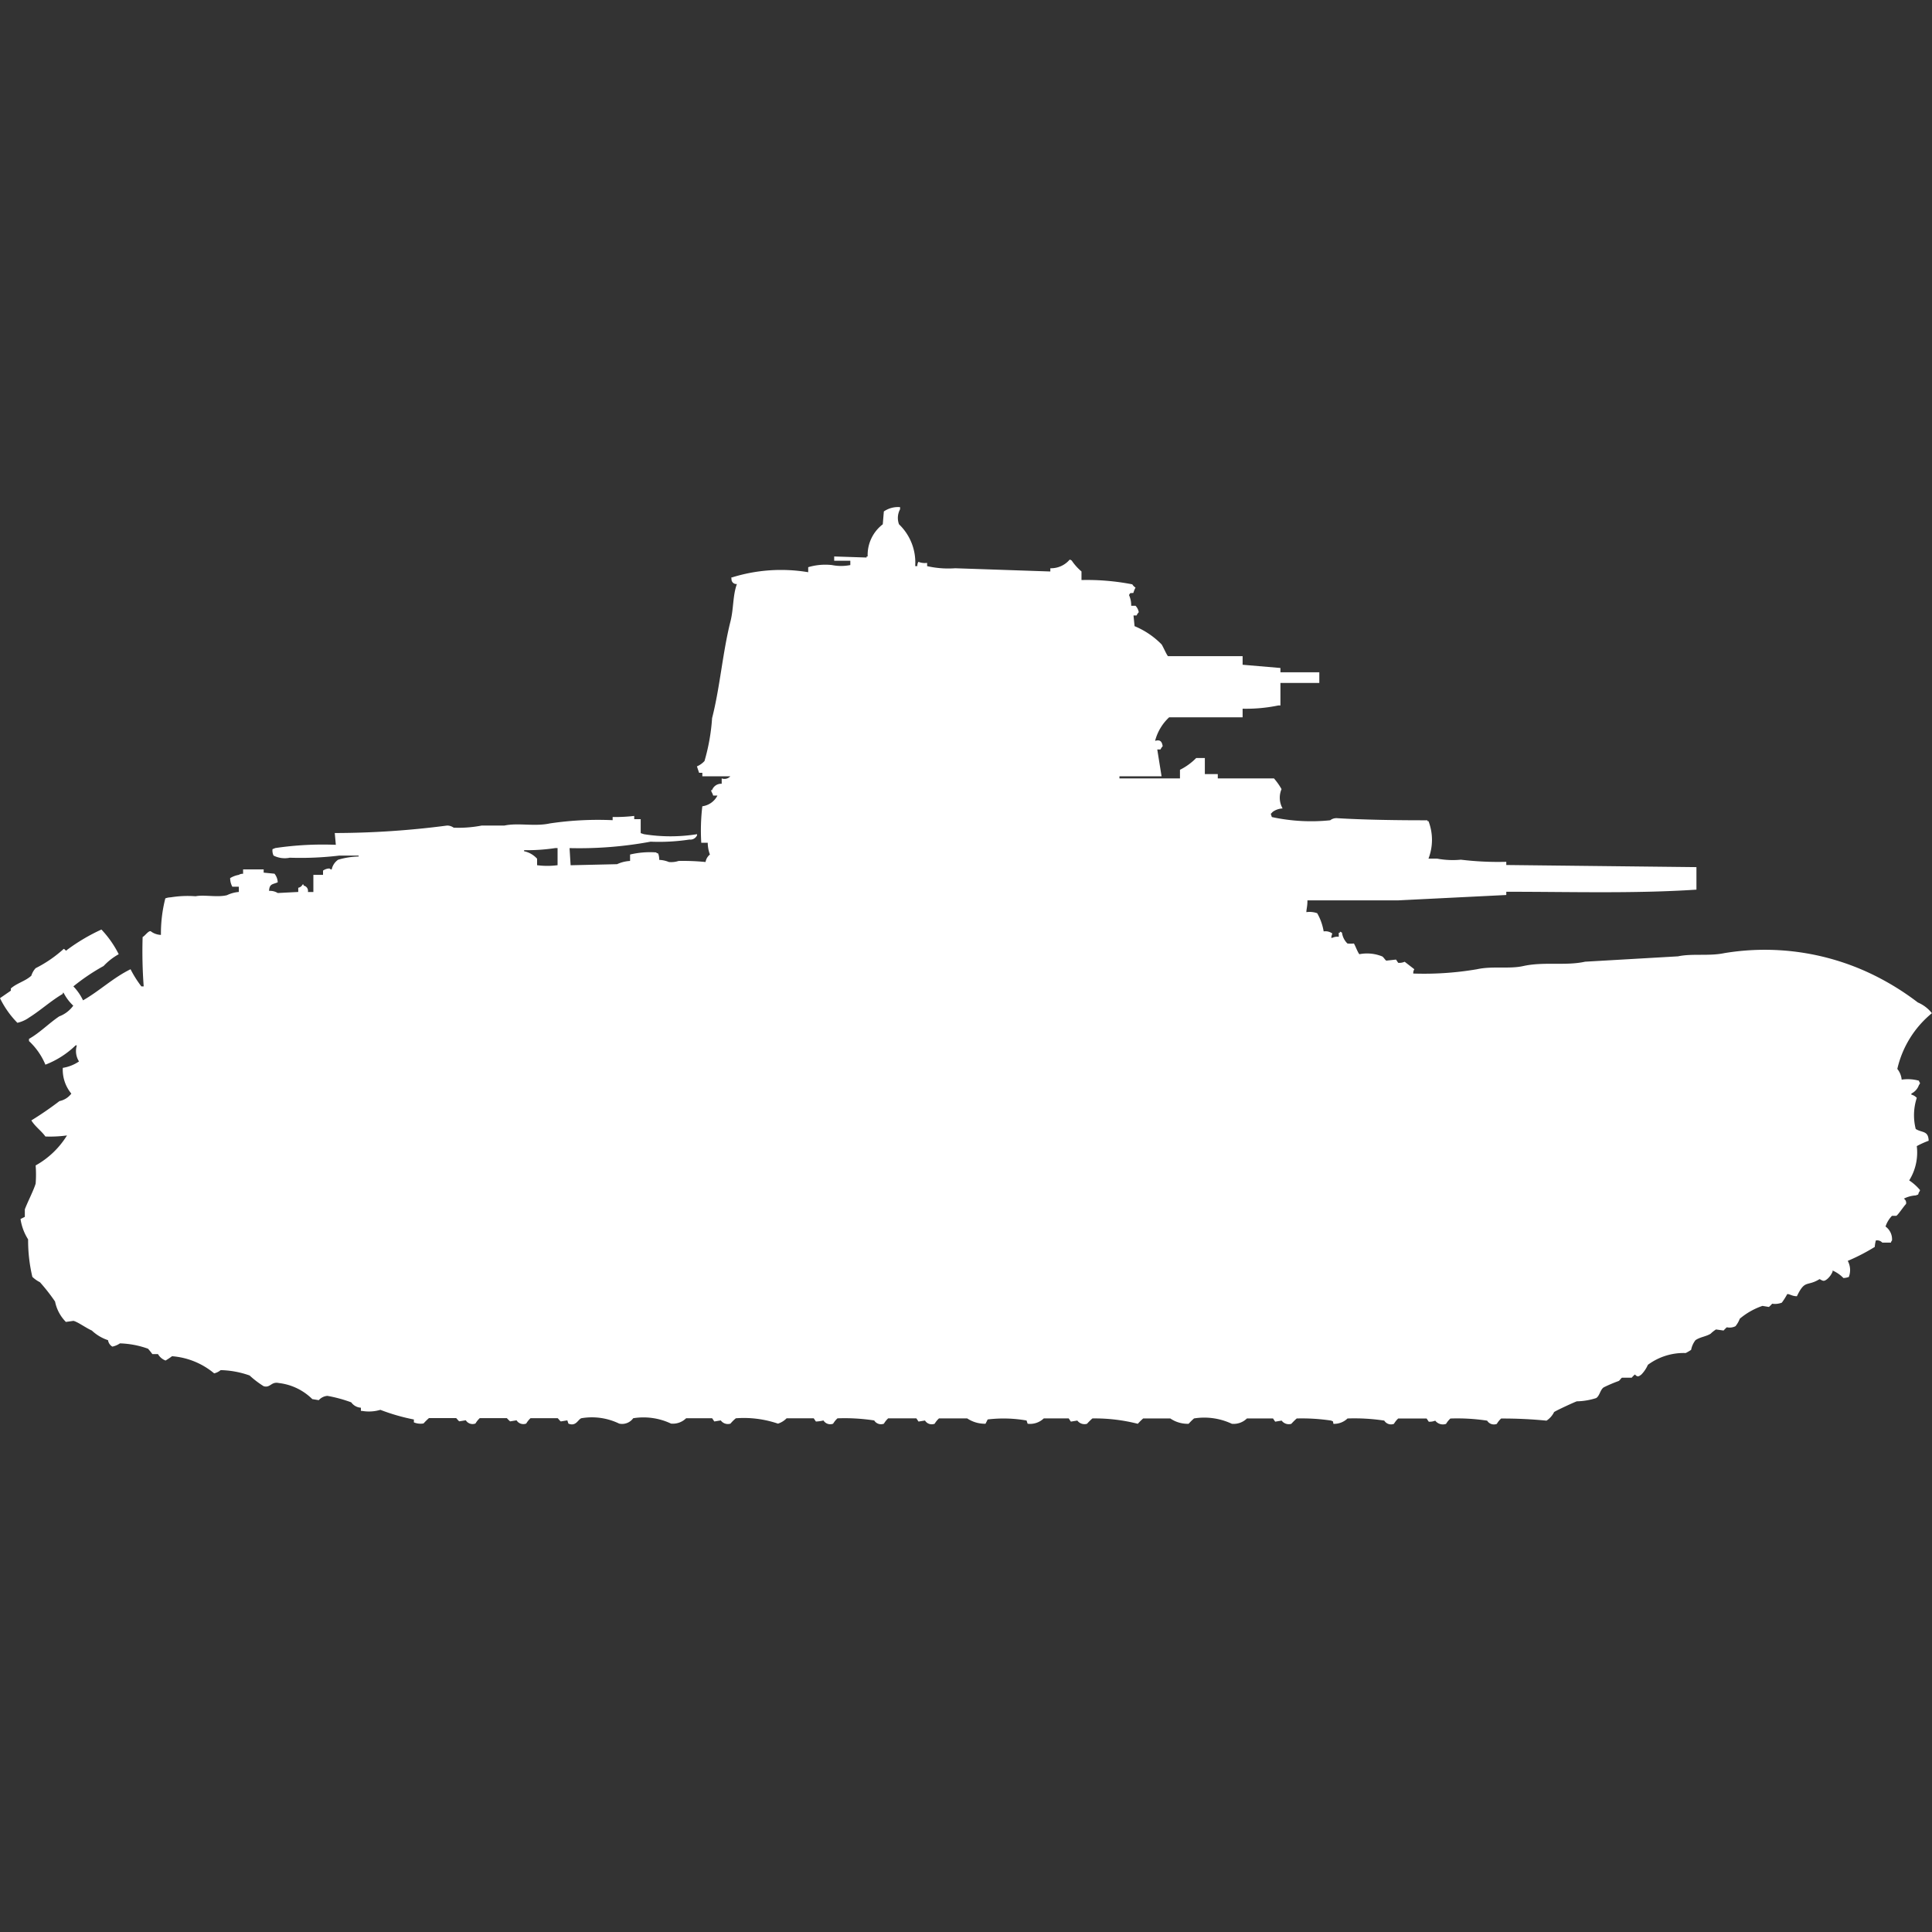 <svg xmlns="http://www.w3.org/2000/svg" width="40" height="40" viewBox="0 0 40 40">
  <rect x="0" y="0" width="40" height="40" fill="#333333" stroke="none"/>
  <defs>
    <style>
      .cls-1 {
        fill: #fff;
        fill-rule: evenodd;
      }
    </style>
  </defs>
  <path id="it_m11_39_ico" class="cls-1" d="M19.195,11.154v0.067a1.978,1.978,0,0,0,.582.044l1.969,0.067V11.265a0.507,0.507,0,0,0,.4-0.178,0.077,0.077,0,0,1,.045.022,1.1,1.1,0,0,0,.2.222v0.178a4.9,4.9,0,0,1,1.052.089,0.2,0.2,0,0,0,.067.067,0.566,0.566,0,0,0-.045.111c-0.08.009-.056-0.011-0.09,0.044a0.511,0.511,0,0,1,.045.222h0.09a0.258,0.258,0,0,1,.067.133,0.256,0.256,0,0,0-.045.067H23.468l0.022,0.222a1.69,1.69,0,0,1,.559.377c0.028,0.038.109,0.227,0.134,0.244h1.544v0.178l0.783,0.067v0.089h0.805V13.64H26.51v0.466H26.465a3.277,3.277,0,0,1-.738.067v0.178H24.206a1.011,1.011,0,0,0-.291.488c0.093-.028.141,0,0.157,0.111a0.257,0.257,0,0,0-.045.067H23.96l0.089,0.555H23.177v0.044H24.43V15.438a1.257,1.257,0,0,0,.336-0.244h0.179v0.333h0.268v0.089h1.163a1.335,1.335,0,0,1,.157.222,0.45,0.45,0,0,0,.022.4,0.385,0.385,0,0,0-.2.067c-0.02.017-.025,0.028-0.045,0.044l0.022,0.067a3.836,3.836,0,0,0,1.208.067,0.211,0.211,0,0,1,.134-0.044c0.551,0.034,1.257.045,1.879,0.044V16.5h0.022a1.077,1.077,0,0,1,0,.777h0.179a1.762,1.762,0,0,0,.492.022,6.411,6.411,0,0,0,.94.044v0.066l3.937,0.044v0.466c-1.277.085-2.625,0.043-3.937,0.044v0.067l-2.237.111H27.069c0,0.132-.021.174-0.022,0.244a0.474,0.474,0,0,1,.224.022,1.127,1.127,0,0,1,.134.377,0.234,0.234,0,0,1,.179.044,0.313,0.313,0,0,0-.022.089h0.022a0.244,0.244,0,0,1,.134-0.022V18.812h0.022V18.79a0.077,0.077,0,0,1,.045.022,0.383,0.383,0,0,0,.112.222,0.645,0.645,0,0,0,.134,0c0.036,0.059.067,0.158,0.112,0.222a0.837,0.837,0,0,1,.47.044c0.031,0.012.065,0.079,0.09,0.089l0.2-.022,0.045,0.067a0.271,0.271,0,0,0,.134-0.022l0.2,0.155a0.149,0.149,0,0,0-.022.089,6.518,6.518,0,0,0,1.32-.089c0.321-.071.667,0,0.962-0.067,0.423-.093.878,0,1.275-0.089l1.924-.111c0.295-.063.646,0,0.962-0.067a5.12,5.12,0,0,1,2.975.4,5.474,5.474,0,0,1,1.029.622,0.741,0.741,0,0,1,.291.222,2.094,2.094,0,0,0-.716,1.154,0.415,0.415,0,0,1,.09.222,0.863,0.863,0,0,1,.358.022,0.077,0.077,0,0,0,.022.044,0.076,0.076,0,0,1-.022.044,0.309,0.309,0,0,1-.157.178v0.022a0.228,0.228,0,0,1,.112.067,1.157,1.157,0,0,0-.022.644c0.132,0.084.26,0.028,0.268,0.244a1.811,1.811,0,0,0-.246.111,1.092,1.092,0,0,1-.157.71,1.043,1.043,0,0,1,.224.2,0.075,0.075,0,0,1-.022.044c-0.025.064,0,.041-0.067,0.067a0.618,0.618,0,0,0-.246.067,0.1,0.1,0,0,1,.045.111c-0.047.046-.159,0.218-0.2,0.244H39.172a0.574,0.574,0,0,0-.134.222,0.325,0.325,0,0,1,.134.289,0.08,0.08,0,0,0-.022.044H38.971a0.144,0.144,0,0,0-.134-0.044,0.711,0.711,0,0,0-.022.133,4.069,4.069,0,0,1-.559.289,0.4,0.4,0,0,1,.022.333,0.353,0.353,0,0,1-.112.022,0.705,0.705,0,0,0-.224-0.155v0.022a0.407,0.407,0,0,1-.112.155c-0.069.054-.086,0.04-0.157,0-0.263.163-.3,0-0.47,0.355-0.1,0-.152-0.049-0.2-0.044a1.46,1.46,0,0,1-.112.177,0.391,0.391,0,0,1-.2.022,0.846,0.846,0,0,1-.067.067l-0.134-.022a1.456,1.456,0,0,0-.47.266,0.548,0.548,0,0,1-.089.155,0.272,0.272,0,0,1-.179.022,0.769,0.769,0,0,0-.067.067l-0.157-.022a0.652,0.652,0,0,0-.112.089c-0.1.06-.218,0.067-0.313,0.133a0.474,0.474,0,0,0-.09.2,0.972,0.972,0,0,1-.112.066,1.245,1.245,0,0,0-.783.244,0.685,0.685,0,0,1-.134.2c-0.057.045-.083,0.057-0.134,0a0.44,0.44,0,0,0-.067.067h-0.2c-0.012,0-.051.058-0.067,0.067a2.929,2.929,0,0,0-.313.133c-0.075.051-.081,0.175-0.157,0.222a1.392,1.392,0,0,1-.4.067c-0.049.016-.42,0.186-0.47,0.222a0.446,0.446,0,0,1-.157.178,9.273,9.273,0,0,0-.94-0.044,0.484,0.484,0,0,0-.089.111,0.163,0.163,0,0,1-.2-0.067,4.129,4.129,0,0,0-.761-0.044,0.479,0.479,0,0,0-.09.111,0.2,0.2,0,0,1-.224-0.067,0.31,0.31,0,0,1-.134.022l-0.045-.067H28.949a0.493,0.493,0,0,0-.089.111,0.163,0.163,0,0,1-.2-0.067,4.119,4.119,0,0,0-.761-0.044,0.4,0.4,0,0,1-.291.111c-0.019-.072.011-0.034-0.045-0.067a4.068,4.068,0,0,0-.716-0.044,1.366,1.366,0,0,0-.112.111,0.184,0.184,0,0,1-.2-0.067l-0.134.022-0.045-.067H25.817a0.391,0.391,0,0,1-.313.111,1.342,1.342,0,0,0-.783-0.111,1.352,1.352,0,0,0-.112.111,0.635,0.635,0,0,1-.38-0.111H23.669a1.383,1.383,0,0,0-.112.111,3.614,3.614,0,0,0-.94-0.111,1.382,1.382,0,0,0-.112.111,0.184,0.184,0,0,1-.2-0.067l-0.134.022-0.045-.067H21.611a0.411,0.411,0,0,1-.335.111l-0.022-.067a2.753,2.753,0,0,0-.805-0.022l-0.045.089a0.659,0.659,0,0,1-.38-0.111H19.441a0.5,0.5,0,0,0-.09.111,0.163,0.163,0,0,1-.2-0.067l-0.134.022-0.045-.067H18.389a0.5,0.5,0,0,0-.089.111,0.164,0.164,0,0,1-.2-0.067,4.041,4.041,0,0,0-.761-0.044,0.5,0.5,0,0,0-.09.111,0.164,0.164,0,0,1-.2-0.067,0.766,0.766,0,0,1-.157.022l-0.045-.067H16.286a0.431,0.431,0,0,1-.179.111,2.184,2.184,0,0,0-.872-0.111,0.84,0.84,0,0,0-.112.111,0.181,0.181,0,0,1-.2-0.067l-0.134.022-0.045-.067H14.206a0.391,0.391,0,0,1-.313.111,1.332,1.332,0,0,0-.783-0.111,0.283,0.283,0,0,1-.291.111,1.293,1.293,0,0,0-.783-0.111c-0.069.024-.111,0.178-0.268,0.111l-0.022-.067-0.134.022c-0.016-.005-0.056-0.062-0.067-0.067H10.984a0.5,0.5,0,0,0-.089.111,0.164,0.164,0,0,1-.2-0.067l-0.134.022a0.941,0.941,0,0,1-.067-0.067H9.933a0.5,0.5,0,0,0-.089.111,0.164,0.164,0,0,1-.2-0.067l-0.134.022c-0.016-.005-0.056-0.062-0.067-0.067H8.881a1.383,1.383,0,0,0-.112.111,0.361,0.361,0,0,1-.2-0.022V28.889a4.112,4.112,0,0,1-.694-0.2,0.826,0.826,0,0,1-.38.022H7.472V28.645a0.264,0.264,0,0,1-.2-0.111A2.839,2.839,0,0,0,6.779,28.4a0.265,0.265,0,0,0-.179.089l-0.134-.022a1.176,1.176,0,0,0-.694-0.333C5.612,28.1,5.6,28.24,5.459,28.2a1.943,1.943,0,0,1-.291-0.222,1.908,1.908,0,0,0-.6-0.111,0.328,0.328,0,0,1-.134.067,1.542,1.542,0,0,0-.872-0.355,1.4,1.4,0,0,1-.134.089,0.3,0.3,0,0,1-.157-0.133H3.154a1.411,1.411,0,0,0-.089-0.111,1.872,1.872,0,0,0-.582-0.111,0.424,0.424,0,0,1-.157.067,0.182,0.182,0,0,1-.089-0.133,0.9,0.9,0,0,1-.336-0.2c-0.124-.055-0.291-0.179-0.38-0.2l-0.157.022a0.832,0.832,0,0,1-.224-0.422,3.847,3.847,0,0,0-.313-0.4,0.632,0.632,0,0,1-.157-0.111A3.276,3.276,0,0,1,.582,25.16a1.075,1.075,0,0,1-.157-0.422l0.089-.044V24.539c0.053-.145.178-0.383,0.224-0.533a2.4,2.4,0,0,0,0-.377,1.779,1.779,0,0,0,.649-0.621,2.6,2.6,0,0,1-.447.022c-0.084-.118-0.208-0.2-0.291-0.333a6.951,6.951,0,0,0,.582-0.4,0.41,0.41,0,0,0,.246-0.155A0.776,0.776,0,0,1,1.3,21.609a0.826,0.826,0,0,0,.336-0.133,0.4,0.4,0,0,1-.045-0.333H1.566a1.862,1.862,0,0,1-.626.4A1.4,1.4,0,0,0,.6,21.054V21.009c0.225-.127.414-0.324,0.626-0.466a0.633,0.633,0,0,0,.291-0.222,0.956,0.956,0,0,1-.2-0.266H1.3v0.022c-0.244.142-.458,0.34-0.694,0.488a0.672,0.672,0,0,1-.246.111A1.92,1.92,0,0,1,0,20.166l0.224-.155V19.966c0.122-.111.305-0.153,0.425-0.266a0.4,0.4,0,0,1,.089-0.155,2.6,2.6,0,0,0,.582-0.4c0.039,0.017.041,0.058,0.067,0.022A3.947,3.947,0,0,1,2.1,18.745a2.147,2.147,0,0,1,.358.511,1.279,1.279,0,0,0-.313.244,4.276,4.276,0,0,0-.626.422,1.077,1.077,0,0,1,.2.289c0.341-.194.622-0.467,0.984-0.644a2.211,2.211,0,0,0,.224.355H2.975A9.779,9.779,0,0,1,2.953,18.9c0.052-.025.137-0.158,0.179-0.111a0.365,0.365,0,0,0,.2.067A2.924,2.924,0,0,1,3.423,18.1a0.358,0.358,0,0,1,.112-0.022,2.2,2.2,0,0,1,.515-0.022c0.171-.036.453,0.028,0.649-0.022a0.7,0.7,0,0,1,.246-0.067V17.858H4.81a0.375,0.375,0,0,1-.045-0.178,0.533,0.533,0,0,1,.179-0.067,0.152,0.152,0,0,1,.089-0.022V17.5H5.459v0.067l0.224,0.022a0.3,0.3,0,0,1,.067.178c-0.1.045-.173,0.026-0.179,0.178a0.3,0.3,0,0,1,.179.044l0.425-.022V17.88a0.121,0.121,0,0,0,.089-0.067H6.286v0.022a0.112,0.112,0,0,1,.089.133H6.488V17.613h0.2V17.525a0.236,0.236,0,0,1,.134-0.044,0.08,0.08,0,0,0,.045.022A0.324,0.324,0,0,1,7,17.3a1.622,1.622,0,0,1,.425-0.067V17.214h-0.4A6.74,6.74,0,0,1,6,17.258a0.517,0.517,0,0,1-.336-0.044,0.239,0.239,0,0,1-.022-0.133L5.7,17.058a6.721,6.721,0,0,1,1.253-.067l-0.022-.244a18.049,18.049,0,0,0,2.327-.155,0.234,0.234,0,0,1,.134.044,2.511,2.511,0,0,0,.582-0.044h0.47c0.286-.061.628,0.025,0.94-0.044a6.774,6.774,0,0,1,1.3-.067V16.415a3.4,3.4,0,0,0,.447-0.022v0.067h0.134v0.289l0.067,0.022a3.474,3.474,0,0,0,1.1,0v0.022a0.151,0.151,0,0,1-.157.089,4.178,4.178,0,0,1-.805.044,8.1,8.1,0,0,1-1.678.133l0.022,0.355,0.962-.022a0.731,0.731,0,0,1,.269-0.067V17.192a1.789,1.789,0,0,1,.537-0.044,0.081,0.081,0,0,0,.045.022,0.4,0.4,0,0,1,.022.133,0.6,0.6,0,0,1,.2.044,0.488,0.488,0,0,0,.2-0.022,4.732,4.732,0,0,1,.559.022,0.249,0.249,0,0,1,.09-0.155,0.727,0.727,0,0,1-.045-0.244H14.519a4.219,4.219,0,0,1,.022-0.755,0.412,0.412,0,0,0,.313-0.222H14.765c-0.017-.058-0.027-0.053-0.045-0.111h0.022a0.2,0.2,0,0,1,.2-0.133V15.616a0.163,0.163,0,0,0,.179-0.044H14.541V15.5H14.474l-0.045-.133a0.451,0.451,0,0,0,.157-0.111,4.136,4.136,0,0,0,.157-0.888c0.164-.638.218-1.359,0.38-2,0.068-.267.046-0.537,0.134-0.777a0.1,0.1,0,0,1-.112-0.111c-0.006-.021-0.018-0.008,0-0.022a3.407,3.407,0,0,1,1.588-.111V11.243a1.244,1.244,0,0,1,.492-0.044,0.979,0.979,0,0,0,.38,0V11.11H17.271V11.021l0.671,0.022V11.021h0.022a0.8,0.8,0,0,1,.313-0.666l0.022-.266A0.516,0.516,0,0,1,18.635,10v0.044a0.376,0.376,0,0,0-.022.311,1.094,1.094,0,0,1,.335.866h0.045a0.143,0.143,0,0,1,.022-0.089A0.355,0.355,0,0,0,19.195,11.154Zm-8.076,6.259a1.63,1.63,0,0,0,.425,0V17.058H11.5a3.946,3.946,0,0,1-.649.044v0.022a0.5,0.5,0,0,1,.269.155v0.133Z" transform="translate(0 0.5)"/>
</svg>
